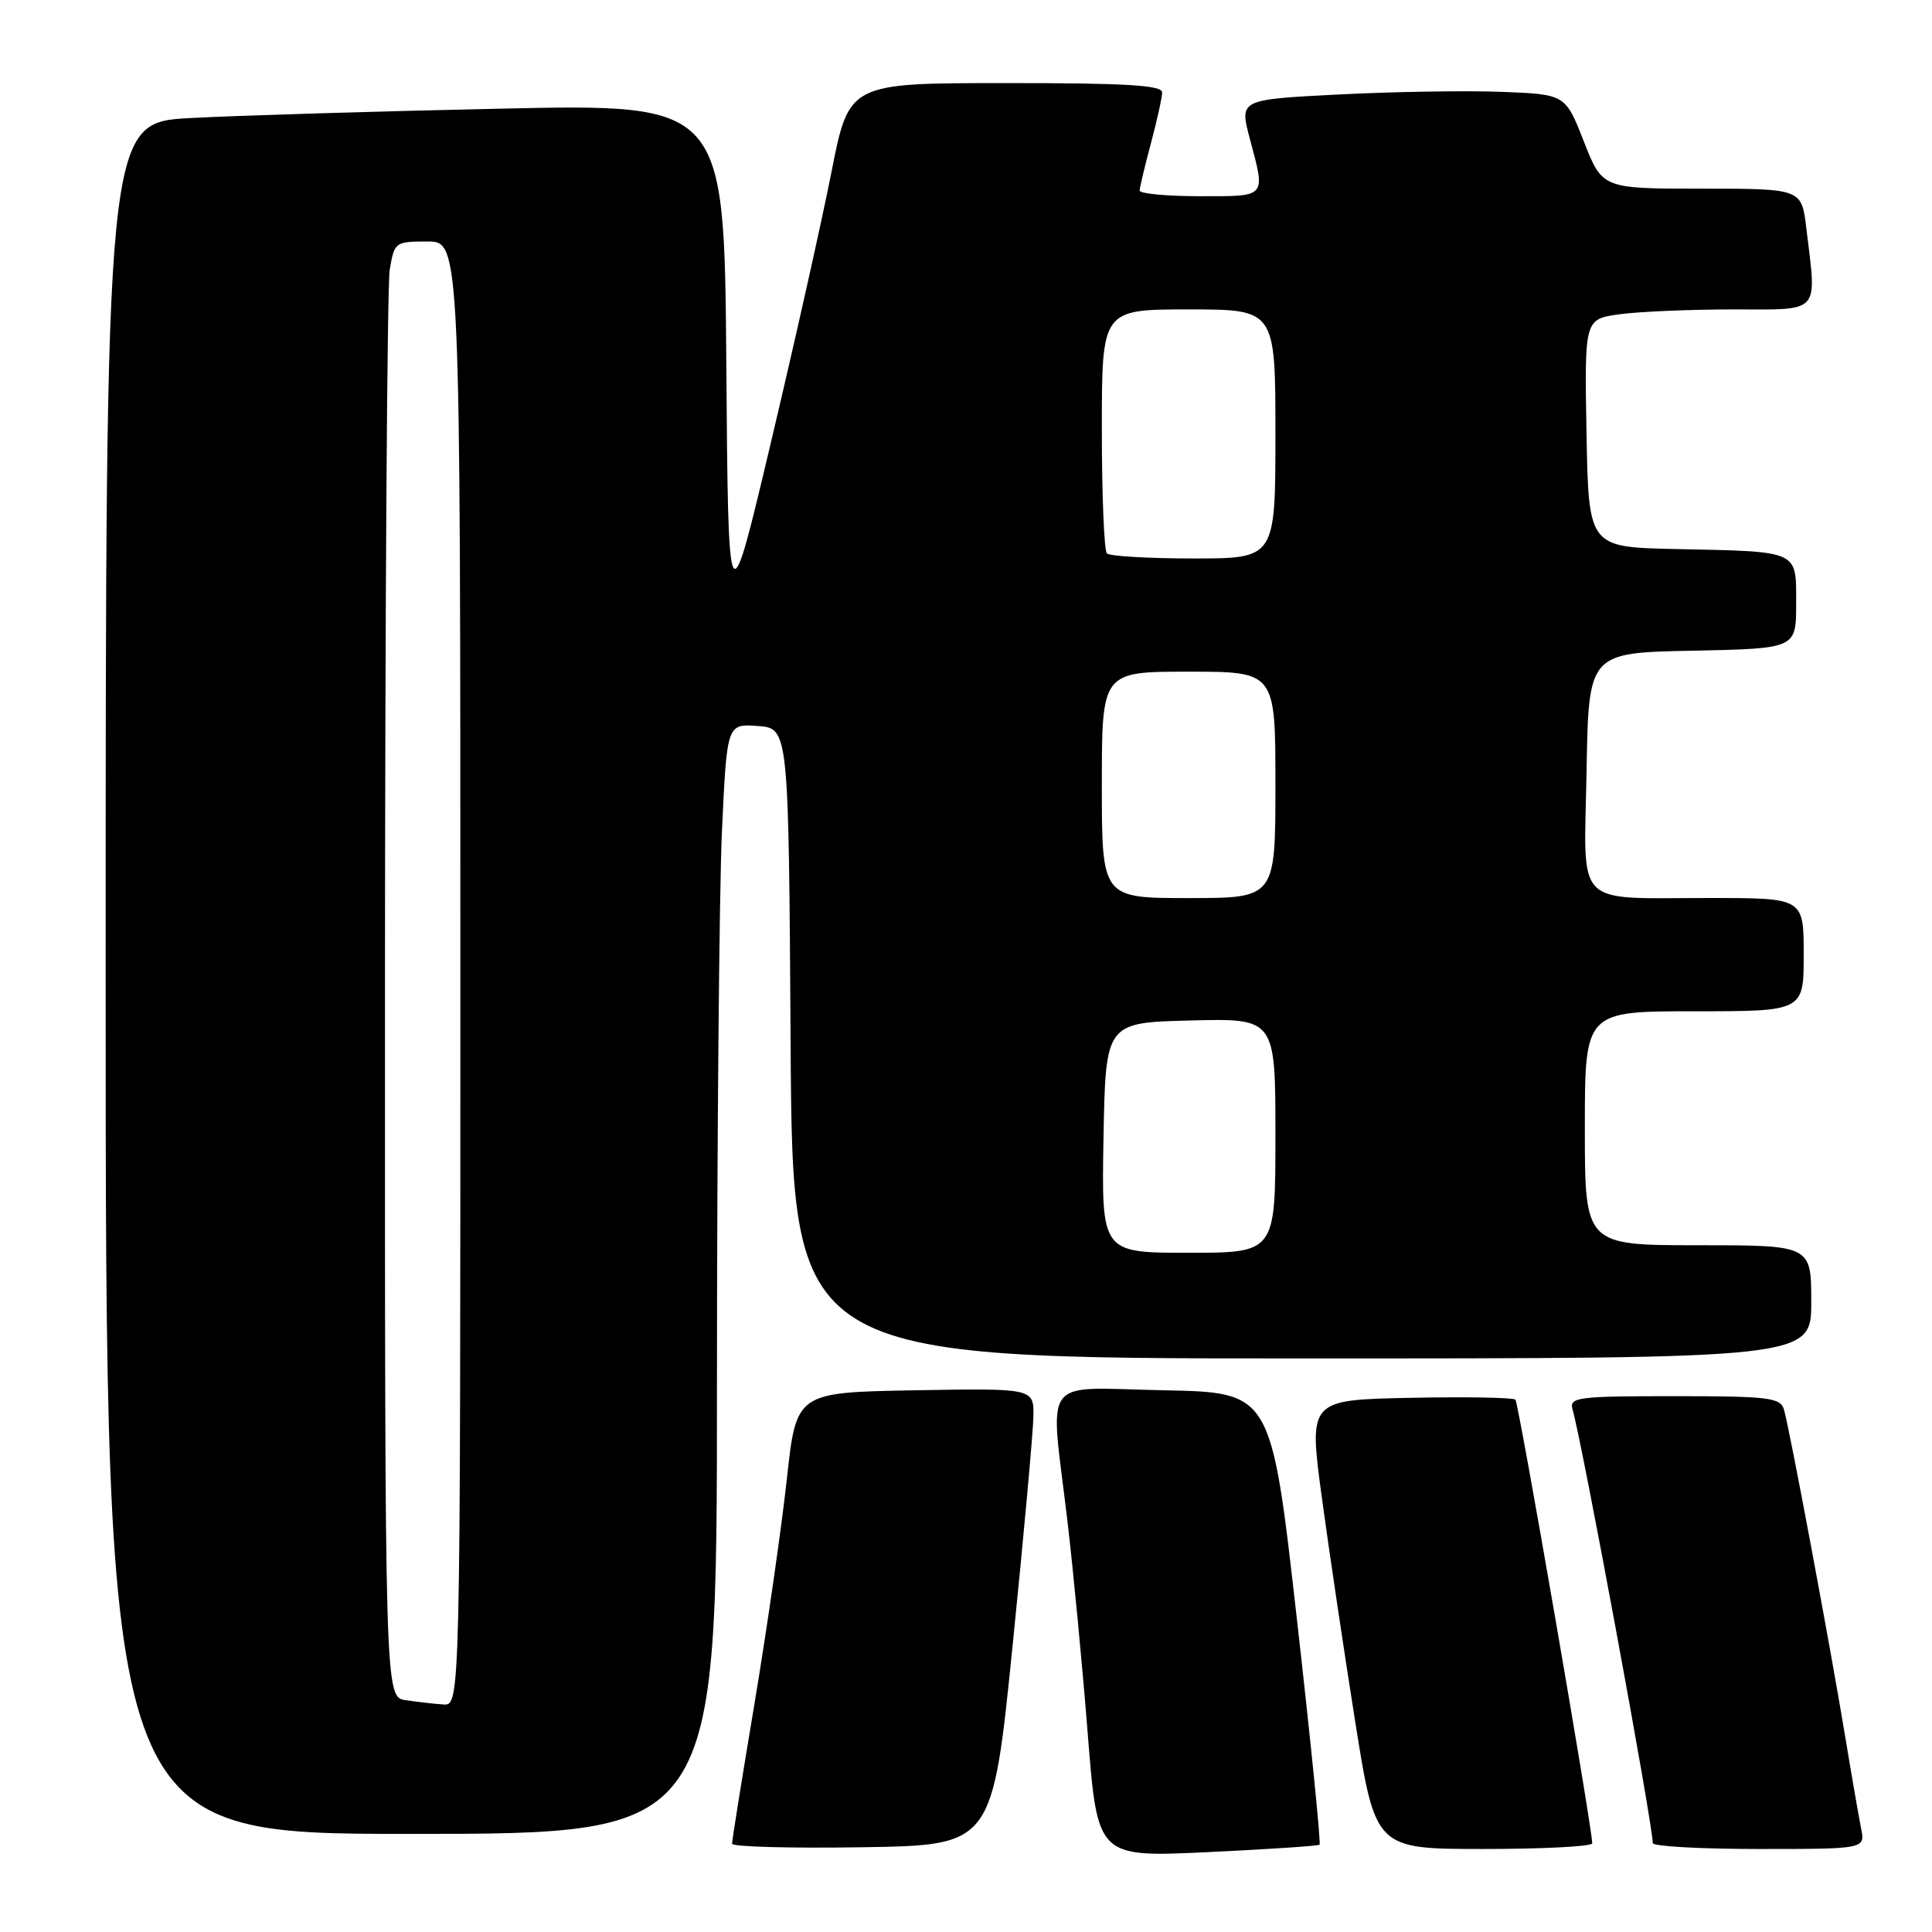 <?xml version="1.0" encoding="UTF-8" standalone="no"?>
<!DOCTYPE svg PUBLIC "-//W3C//DTD SVG 1.1//EN" "http://www.w3.org/Graphics/SVG/1.1/DTD/svg11.dtd" >
<svg xmlns="http://www.w3.org/2000/svg" xmlns:xlink="http://www.w3.org/1999/xlink" version="1.1" viewBox="0 0 256 256">
 <g >
 <path fill="currentColor"
d=" M 174.85 244.43 C 175.04 244.27 173.68 230.72 171.82 214.32 C 168.44 184.50 168.44 184.50 154.22 184.22 C 137.65 183.90 139.12 181.91 141.44 201.54 C 142.22 208.17 143.44 220.90 144.14 229.84 C 145.43 246.10 145.43 246.10 159.96 245.42 C 167.96 245.04 174.66 244.60 174.85 244.43 Z  M 134.18 218.00 C 135.66 203.43 136.89 189.80 136.93 187.72 C 137.00 183.95 137.00 183.95 121.26 184.22 C 105.51 184.50 105.51 184.50 104.26 196.00 C 103.57 202.32 101.66 215.61 100.01 225.52 C 98.35 235.43 97.00 243.88 97.00 244.30 C 97.00 244.71 104.76 244.92 114.25 244.77 C 131.50 244.50 131.50 244.50 134.18 218.00 Z  M 210.98 244.25 C 210.93 241.89 201.23 185.90 200.80 185.46 C 200.51 185.18 194.23 185.07 186.84 185.22 C 173.40 185.50 173.40 185.50 175.16 198.50 C 176.13 205.65 178.13 219.04 179.59 228.25 C 182.26 245.00 182.26 245.00 196.63 245.00 C 204.53 245.00 210.99 244.66 210.98 244.25 Z  M 246.60 242.25 C 246.30 240.74 245.34 235.22 244.48 230.00 C 242.54 218.24 237.09 189.12 236.38 186.75 C 235.92 185.19 234.33 185.00 221.87 185.00 C 209.01 185.00 207.91 185.14 208.37 186.75 C 209.68 191.31 219.00 241.68 219.00 244.22 C 219.00 244.65 225.34 245.00 233.08 245.00 C 247.16 245.00 247.16 245.00 246.60 242.25 Z  M 95.00 183.75 C 95.01 151.16 95.30 118.07 95.66 110.20 C 96.32 95.90 96.32 95.90 100.41 96.20 C 104.50 96.50 104.50 96.50 104.76 138.25 C 105.02 180.00 105.02 180.00 172.51 180.00 C 240.00 180.00 240.00 180.00 240.00 172.50 C 240.00 165.00 240.00 165.00 225.00 165.00 C 210.00 165.00 210.00 165.00 210.00 149.50 C 210.00 134.00 210.00 134.00 224.50 134.00 C 239.00 134.00 239.00 134.00 239.00 126.50 C 239.00 119.00 239.00 119.00 226.75 118.99 C 208.28 118.97 209.90 120.62 210.23 102.13 C 210.50 86.50 210.50 86.50 224.25 86.22 C 238.00 85.94 238.00 85.94 238.00 79.99 C 238.00 72.85 238.55 73.10 222.00 72.75 C 210.50 72.50 210.50 72.50 210.22 57.39 C 209.95 42.28 209.95 42.28 214.61 41.64 C 217.18 41.29 223.94 41.00 229.64 41.00 C 241.40 41.00 240.73 41.74 239.35 30.25 C 238.72 25.00 238.72 25.00 225.52 25.00 C 212.32 25.00 212.32 25.00 209.87 18.75 C 207.42 12.50 207.42 12.50 198.96 12.17 C 194.31 11.99 184.59 12.15 177.37 12.52 C 164.23 13.19 164.23 13.19 165.60 18.35 C 167.71 26.27 167.94 26.00 159.00 26.00 C 154.60 26.00 151.01 25.66 151.01 25.25 C 151.02 24.84 151.69 22.02 152.50 19.00 C 153.31 15.97 153.98 12.94 153.99 12.25 C 154.00 11.29 149.19 11.00 133.25 11.01 C 112.50 11.01 112.50 11.01 110.18 22.76 C 108.91 29.22 105.31 45.30 102.18 58.50 C 96.50 82.50 96.50 82.50 96.24 48.13 C 95.97 13.75 95.97 13.75 66.24 14.40 C 49.88 14.75 31.44 15.31 25.25 15.64 C 14.00 16.24 14.00 16.24 14.00 129.62 C 14.00 243.00 14.00 243.00 54.50 243.00 C 95.00 243.00 95.00 243.00 95.00 183.75 Z  M 53.75 225.28 C 51.00 224.87 51.00 224.87 51.01 132.18 C 51.02 81.21 51.30 37.81 51.64 35.75 C 52.25 32.08 52.36 32.00 56.63 32.00 C 61.00 32.00 61.00 32.00 61.00 129.00 C 61.00 226.00 61.00 226.00 58.75 225.85 C 57.51 225.77 55.26 225.51 53.75 225.28 Z  M 146.22 150.75 C 146.50 135.50 146.50 135.50 157.75 135.22 C 169.00 134.93 169.00 134.93 169.00 150.47 C 169.00 166.00 169.00 166.00 157.47 166.00 C 145.95 166.00 145.95 166.00 146.22 150.75 Z  M 146.00 104.00 C 146.00 89.00 146.00 89.00 157.50 89.00 C 169.00 89.00 169.00 89.00 169.00 104.00 C 169.00 119.00 169.00 119.00 157.50 119.00 C 146.00 119.00 146.00 119.00 146.00 104.00 Z  M 146.67 73.33 C 146.30 72.97 146.00 65.54 146.00 56.83 C 146.00 41.00 146.00 41.00 157.50 41.00 C 169.00 41.00 169.00 41.00 169.00 57.50 C 169.00 74.00 169.00 74.00 158.17 74.00 C 152.21 74.00 147.03 73.70 146.67 73.33 Z "/>
</g>
</svg>